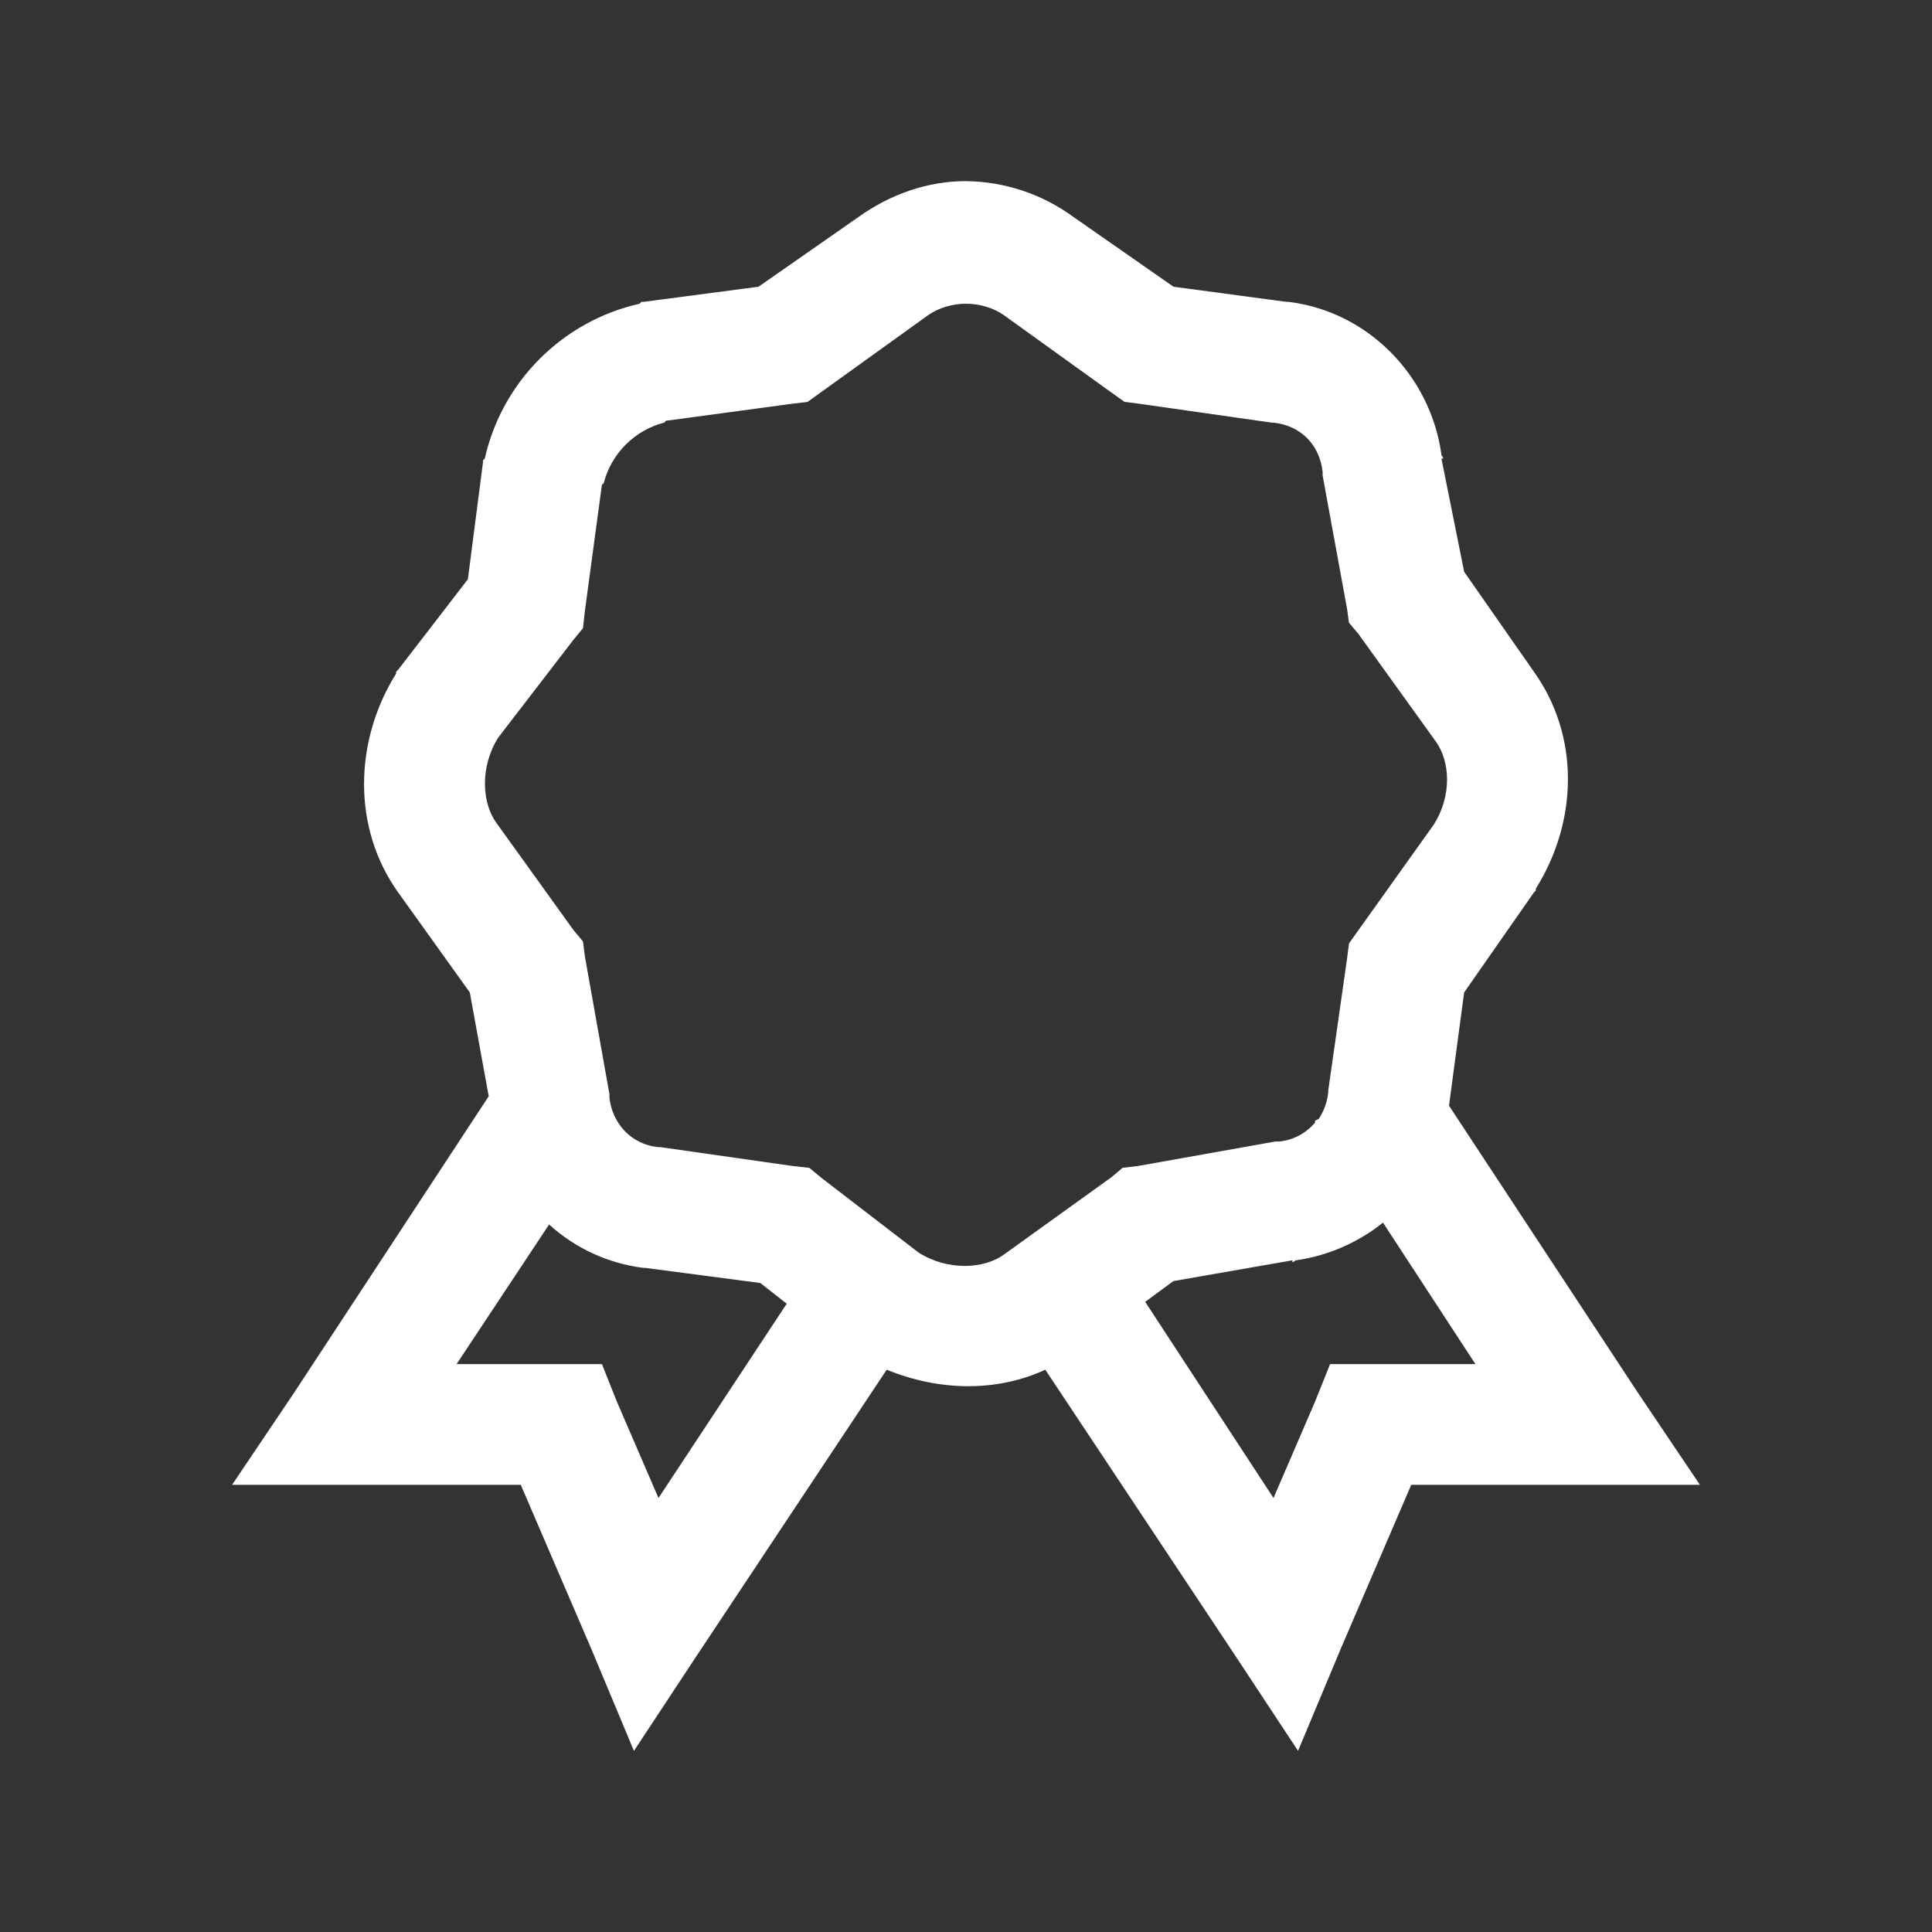 <svg width="24" height="24" viewBox="0 0 24 24" fill="none" xmlns="http://www.w3.org/2000/svg">
<rect x="0" y="0" width="24" height="24" fill="#333333" stroke="none"/>
<g id="la:certificate">
<path id="Vector" d="M12 2.25C11.531 2.25 11.066 2.408 10.664 2.696L9.422 3.562L7.991 3.75H7.968L7.945 3.773C7.475 3.879 7.046 4.116 6.706 4.456C6.365 4.796 6.128 5.226 6.022 5.696L6 5.719V5.742L5.812 7.196L4.946 8.32L4.921 8.344V8.367C4.397 9.205 4.374 10.286 4.946 11.086L5.836 12.328L6.071 13.618L3.656 17.297L2.883 18.445H6.469L7.336 20.461L7.875 21.75L8.648 20.578L11.015 17.015C11.651 17.276 12.369 17.3 12.985 17.015L15.352 20.578L16.125 21.75L16.664 20.461L17.531 18.445H21.117L20.344 17.297L18 13.735L18.188 12.329L19.055 11.086L19.078 11.063V11.04C19.603 10.202 19.626 9.144 19.055 8.345L18.188 7.102L17.906 5.696H17.93C17.927 5.678 17.909 5.665 17.906 5.648C17.771 4.667 16.995 3.871 16.008 3.75H15.984L14.578 3.562L13.336 2.696C12.948 2.411 12.481 2.256 12 2.25ZM12 3.773C12.172 3.773 12.343 3.826 12.469 3.914L13.805 4.875L13.969 4.992L14.156 5.016L15.797 5.25H15.82C16.157 5.287 16.391 5.522 16.43 5.86V5.906L16.735 7.571L16.757 7.735L16.875 7.875L17.836 9.211C18.015 9.46 18.038 9.882 17.812 10.242L16.758 11.719L16.734 11.906L16.5 13.547V13.57C16.488 13.687 16.447 13.8 16.383 13.898L16.336 13.922V13.945C16.224 14.079 16.064 14.163 15.891 14.18H15.844L14.133 14.485L13.945 14.507L13.805 14.625L12.469 15.586C12.22 15.765 11.774 15.788 11.414 15.562L10.195 14.625L10.055 14.508L9.844 14.484L8.203 14.25H8.18C8.074 14.241 7.972 14.206 7.882 14.149C7.792 14.092 7.718 14.014 7.664 13.921C7.614 13.835 7.583 13.739 7.571 13.64V13.594L7.266 11.883L7.242 11.695L7.125 11.555L6.164 10.219C5.985 9.97 5.962 9.524 6.188 9.164L7.125 7.946L7.242 7.804L7.265 7.594L7.477 6.023C7.48 6.012 7.497 6.012 7.5 6C7.547 5.819 7.641 5.655 7.773 5.523C7.905 5.391 8.069 5.297 8.25 5.25C8.262 5.247 8.262 5.23 8.273 5.227L9.844 5.015L10.031 4.993L10.195 4.875L11.531 3.914C11.657 3.826 11.828 3.773 12 3.773ZM17.18 15.188L18.328 16.945H16.523L16.335 17.414L15.82 18.609L14.226 16.172L14.577 15.914L16.055 15.656V15.68C16.072 15.677 16.083 15.659 16.101 15.656C16.496 15.599 16.869 15.437 17.18 15.188ZM6.821 15.211C7.146 15.507 7.555 15.695 7.992 15.75H8.015L9.445 15.938L9.773 16.195L8.18 18.609L7.664 17.414L7.477 16.945H5.672L6.821 15.211Z" fill="#fff"/>
</g>
</svg>
